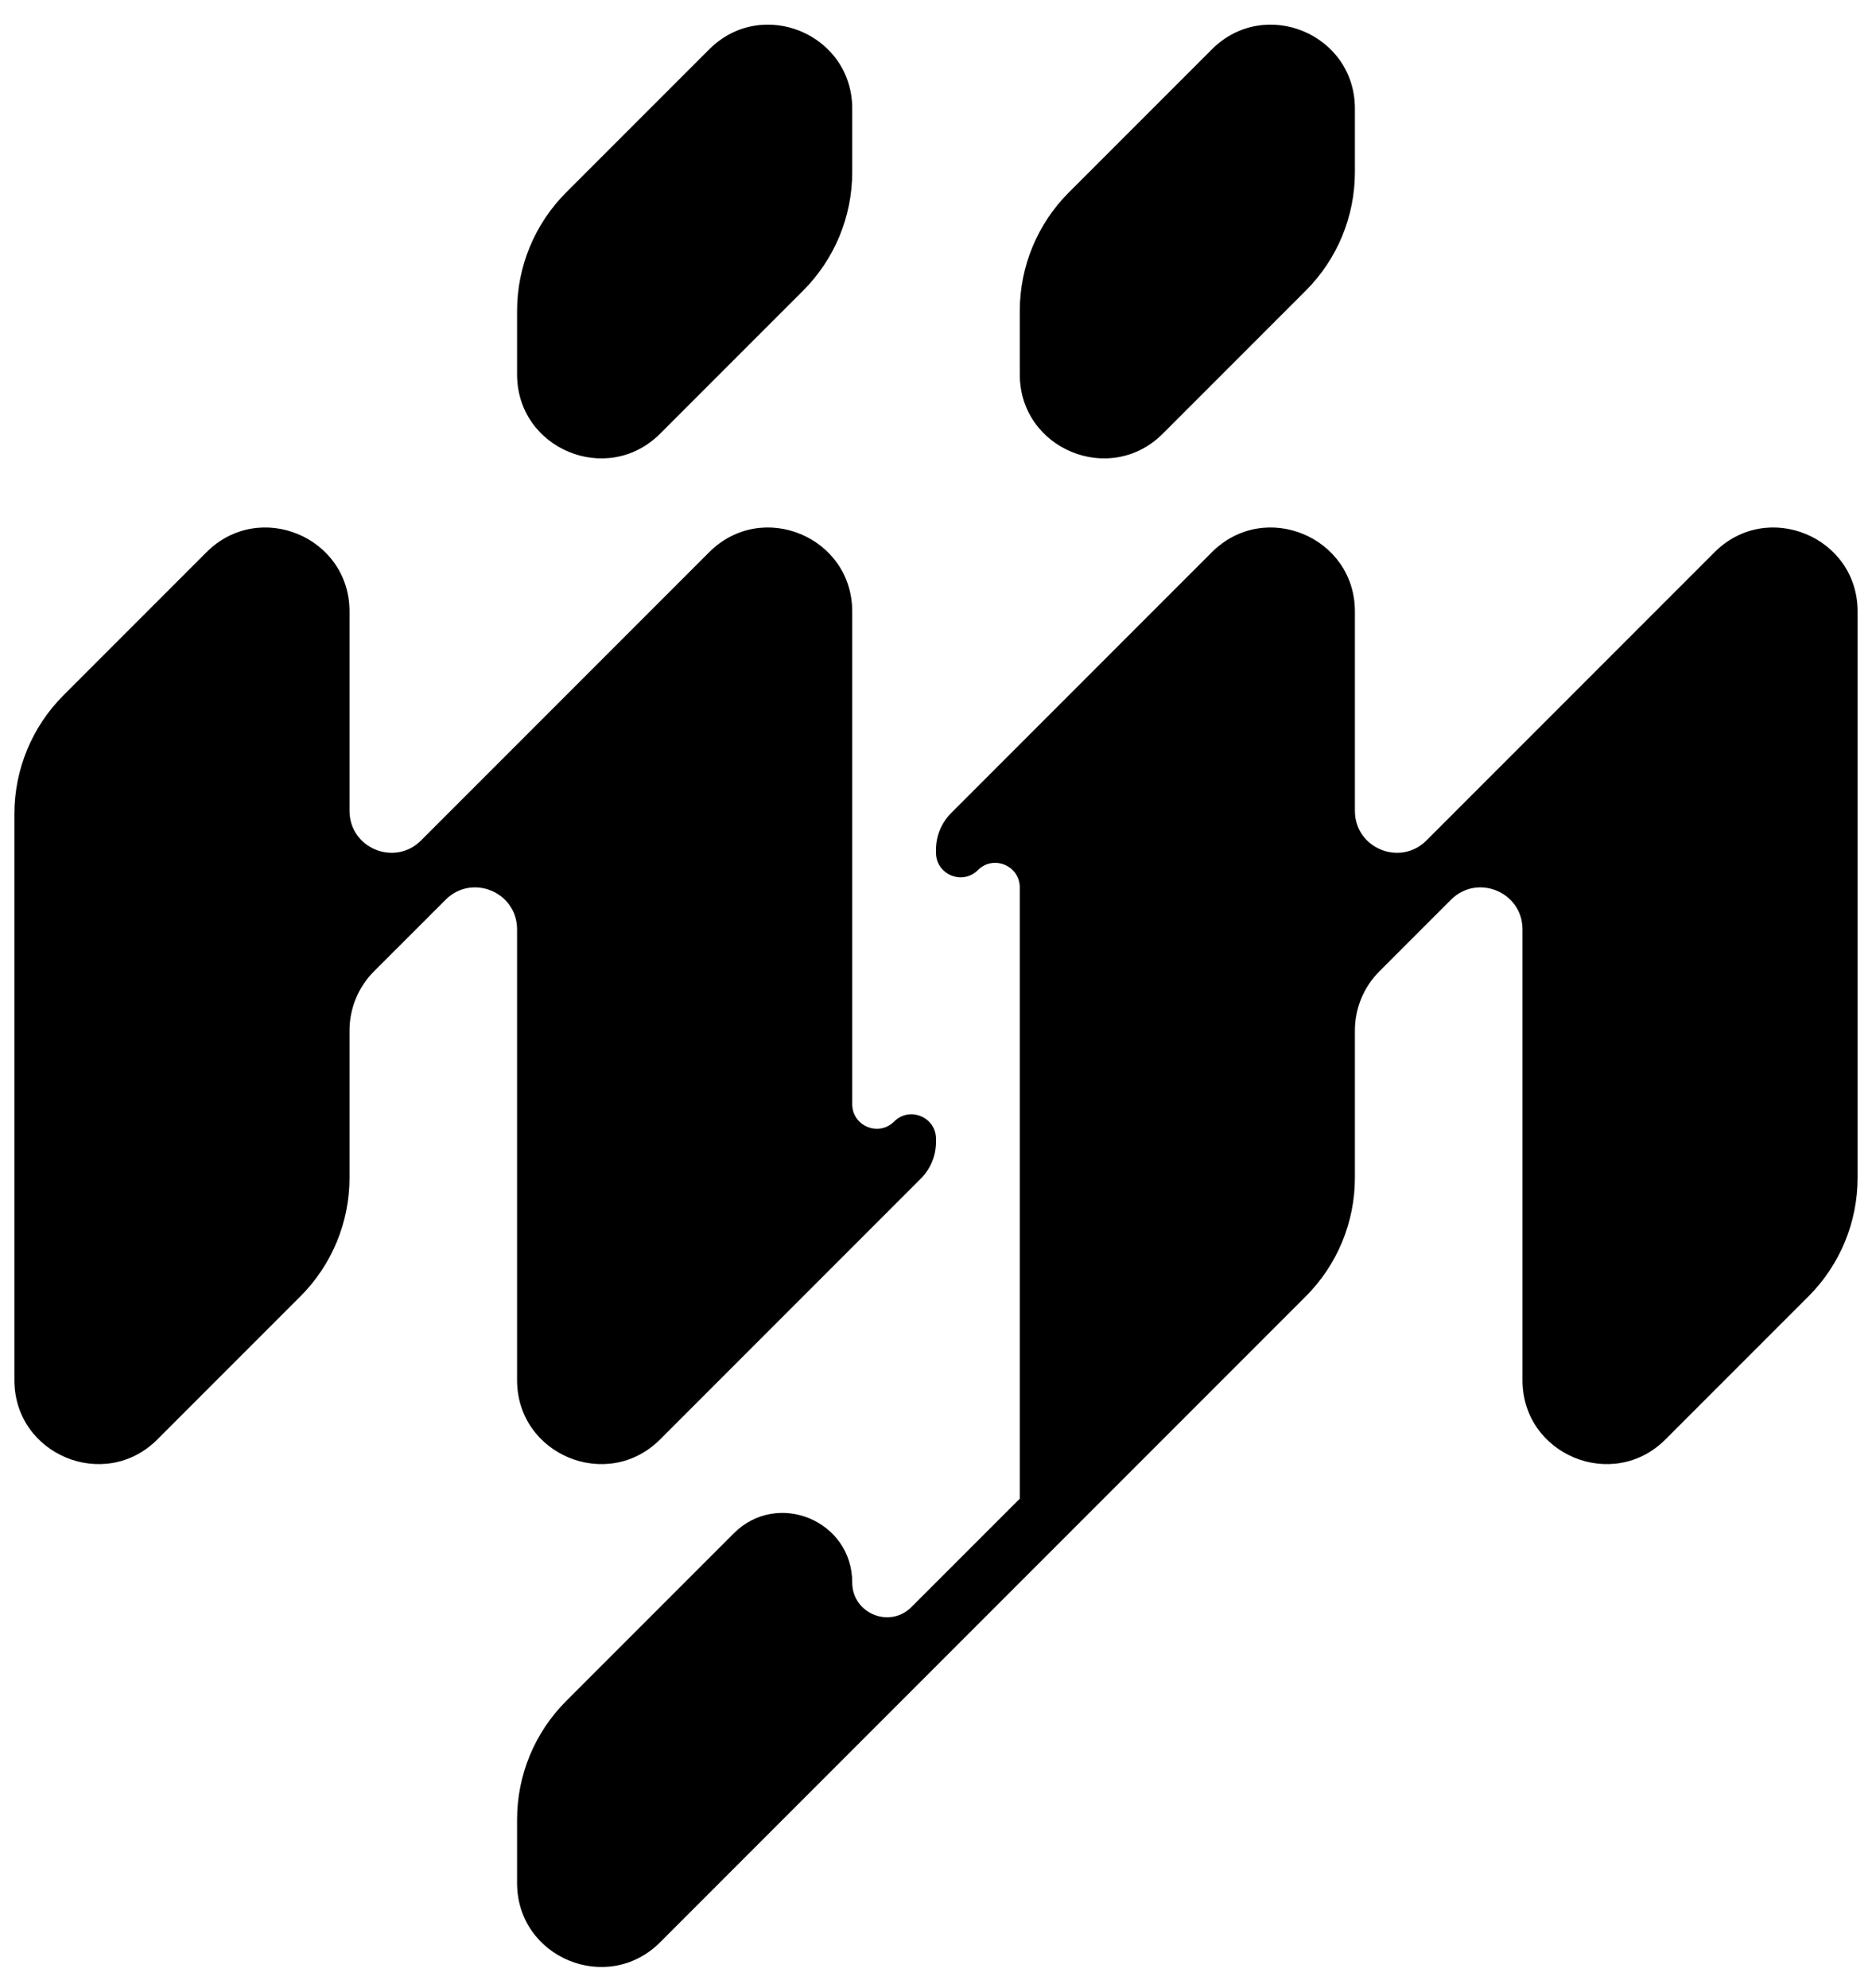   <svg viewBox="0 0 65 69" fill="currentColor" xmlns="http://www.w3.org/2000/svg">
    <path d="M29.591 5.973C29.591 7.516 28.978 8.996 27.887 10.087L22.921 15.053C21.088 16.886 17.954 15.588 17.954 12.996V10.793C17.954 9.25 18.567 7.77 19.659 6.679L24.625 1.713C26.457 -0.12 29.591 1.178 29.591 3.77V5.973Z" />
    <path d="M0.5 28.248C0.5 26.705 1.113 25.225 2.204 24.134L7.17 19.167C9.003 17.335 12.136 18.633 12.136 21.224V28.144C12.136 29.44 13.703 30.089 14.619 29.173L24.625 19.167C26.457 17.335 29.591 18.633 29.591 21.224V38.326C29.591 39.085 30.509 39.465 31.046 38.929C31.582 38.392 32.5 38.772 32.5 39.531V39.64C32.5 40.116 32.311 40.572 31.974 40.909L22.921 49.962C21.088 51.795 17.954 50.497 17.954 47.905V32.258C17.954 30.962 16.388 30.314 15.472 31.23L12.988 33.713C12.443 34.258 12.136 34.998 12.136 35.77V40.882C12.136 42.425 11.523 43.905 10.432 44.996L5.466 49.962C3.634 51.795 0.5 50.497 0.5 47.905V28.248Z" />
    <path d="M64.5 21.224C64.5 18.633 61.367 17.335 59.534 19.167L49.529 29.173C48.612 30.089 47.045 29.44 47.045 28.144V21.224C47.045 18.633 43.912 17.335 42.079 19.167L33.026 28.221C32.689 28.558 32.5 29.014 32.5 29.49V29.599C32.5 30.358 33.418 30.738 33.955 30.201C34.491 29.665 35.409 30.045 35.409 30.804V52.02L31.648 55.781C30.889 56.54 29.591 56.002 29.591 54.929C29.591 52.782 26.995 51.706 25.477 53.224L19.659 59.043C18.567 60.134 17.954 61.614 17.954 63.157V65.36C17.954 67.952 21.088 69.25 22.921 67.417L45.341 44.996C46.432 43.905 47.045 42.425 47.045 40.882V35.77C47.045 34.998 47.352 34.258 47.898 33.713L50.381 31.23C51.297 30.314 52.864 30.962 52.864 32.258V47.905C52.864 50.497 55.997 51.795 57.83 49.962L62.796 44.996C63.887 43.905 64.5 42.425 64.5 40.882V21.224Z" />
    <path d="M35.409 12.996C35.409 15.588 38.543 16.886 40.375 15.053L45.341 10.087C46.432 8.996 47.045 7.516 47.045 5.973V3.77C47.045 1.178 43.912 -0.12 42.079 1.713L37.113 6.679C36.022 7.77 35.409 9.25 35.409 10.793V12.996Z" />
  </svg>